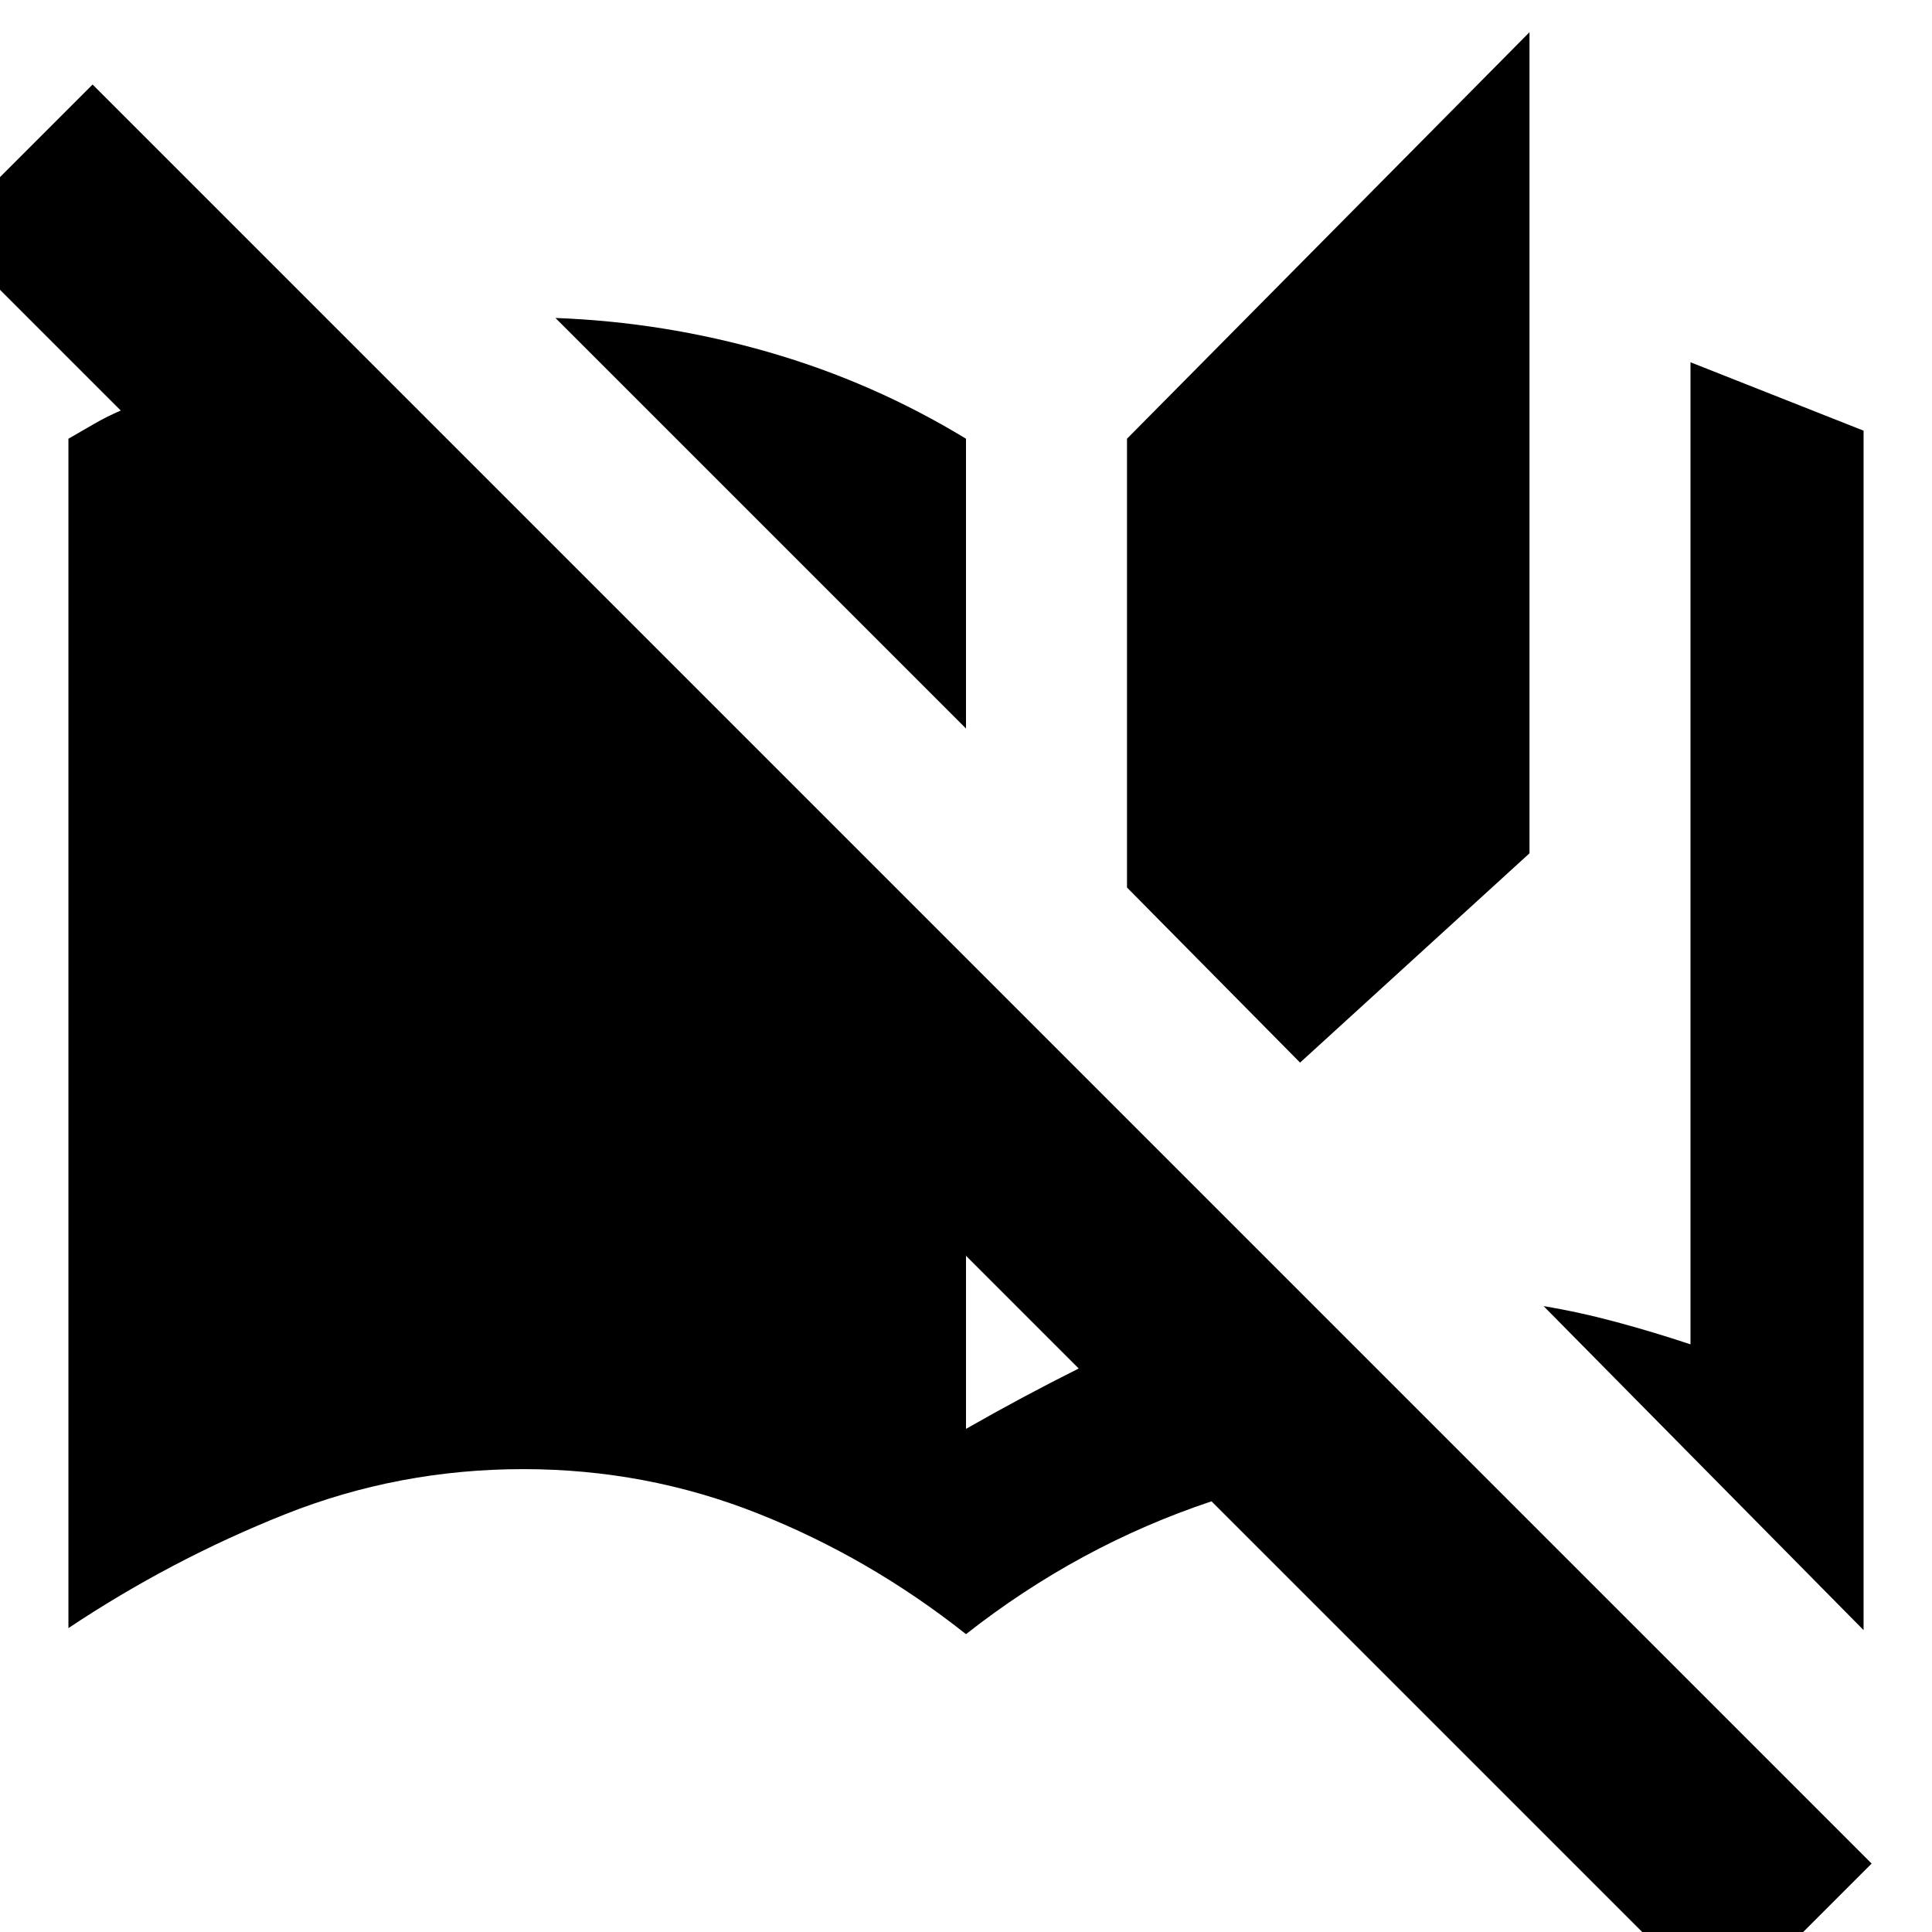 <svg xmlns="http://www.w3.org/2000/svg" height="24" viewBox="0 -960 960 960" width="24"><path d="M856 40 602-214q-33 11-63.5 27.5T480-148q-48-38-103.5-60T260-230q-62 0-118.5 22.5T34-151v-591q7-4 13-7.5t13-6.5l-88-88 74-74L930-34l-74 74Zm70-190L767-311q18 3 36.5 8t36.5 11v-488l86 34v596ZM480-250q14-8 28-15.5t28-14.5l-56-56v86Zm166-182-86-87v-223l200-202v408L646-432ZM480-598 276-802q54 2 106 17t98 43v144Z"/></svg>